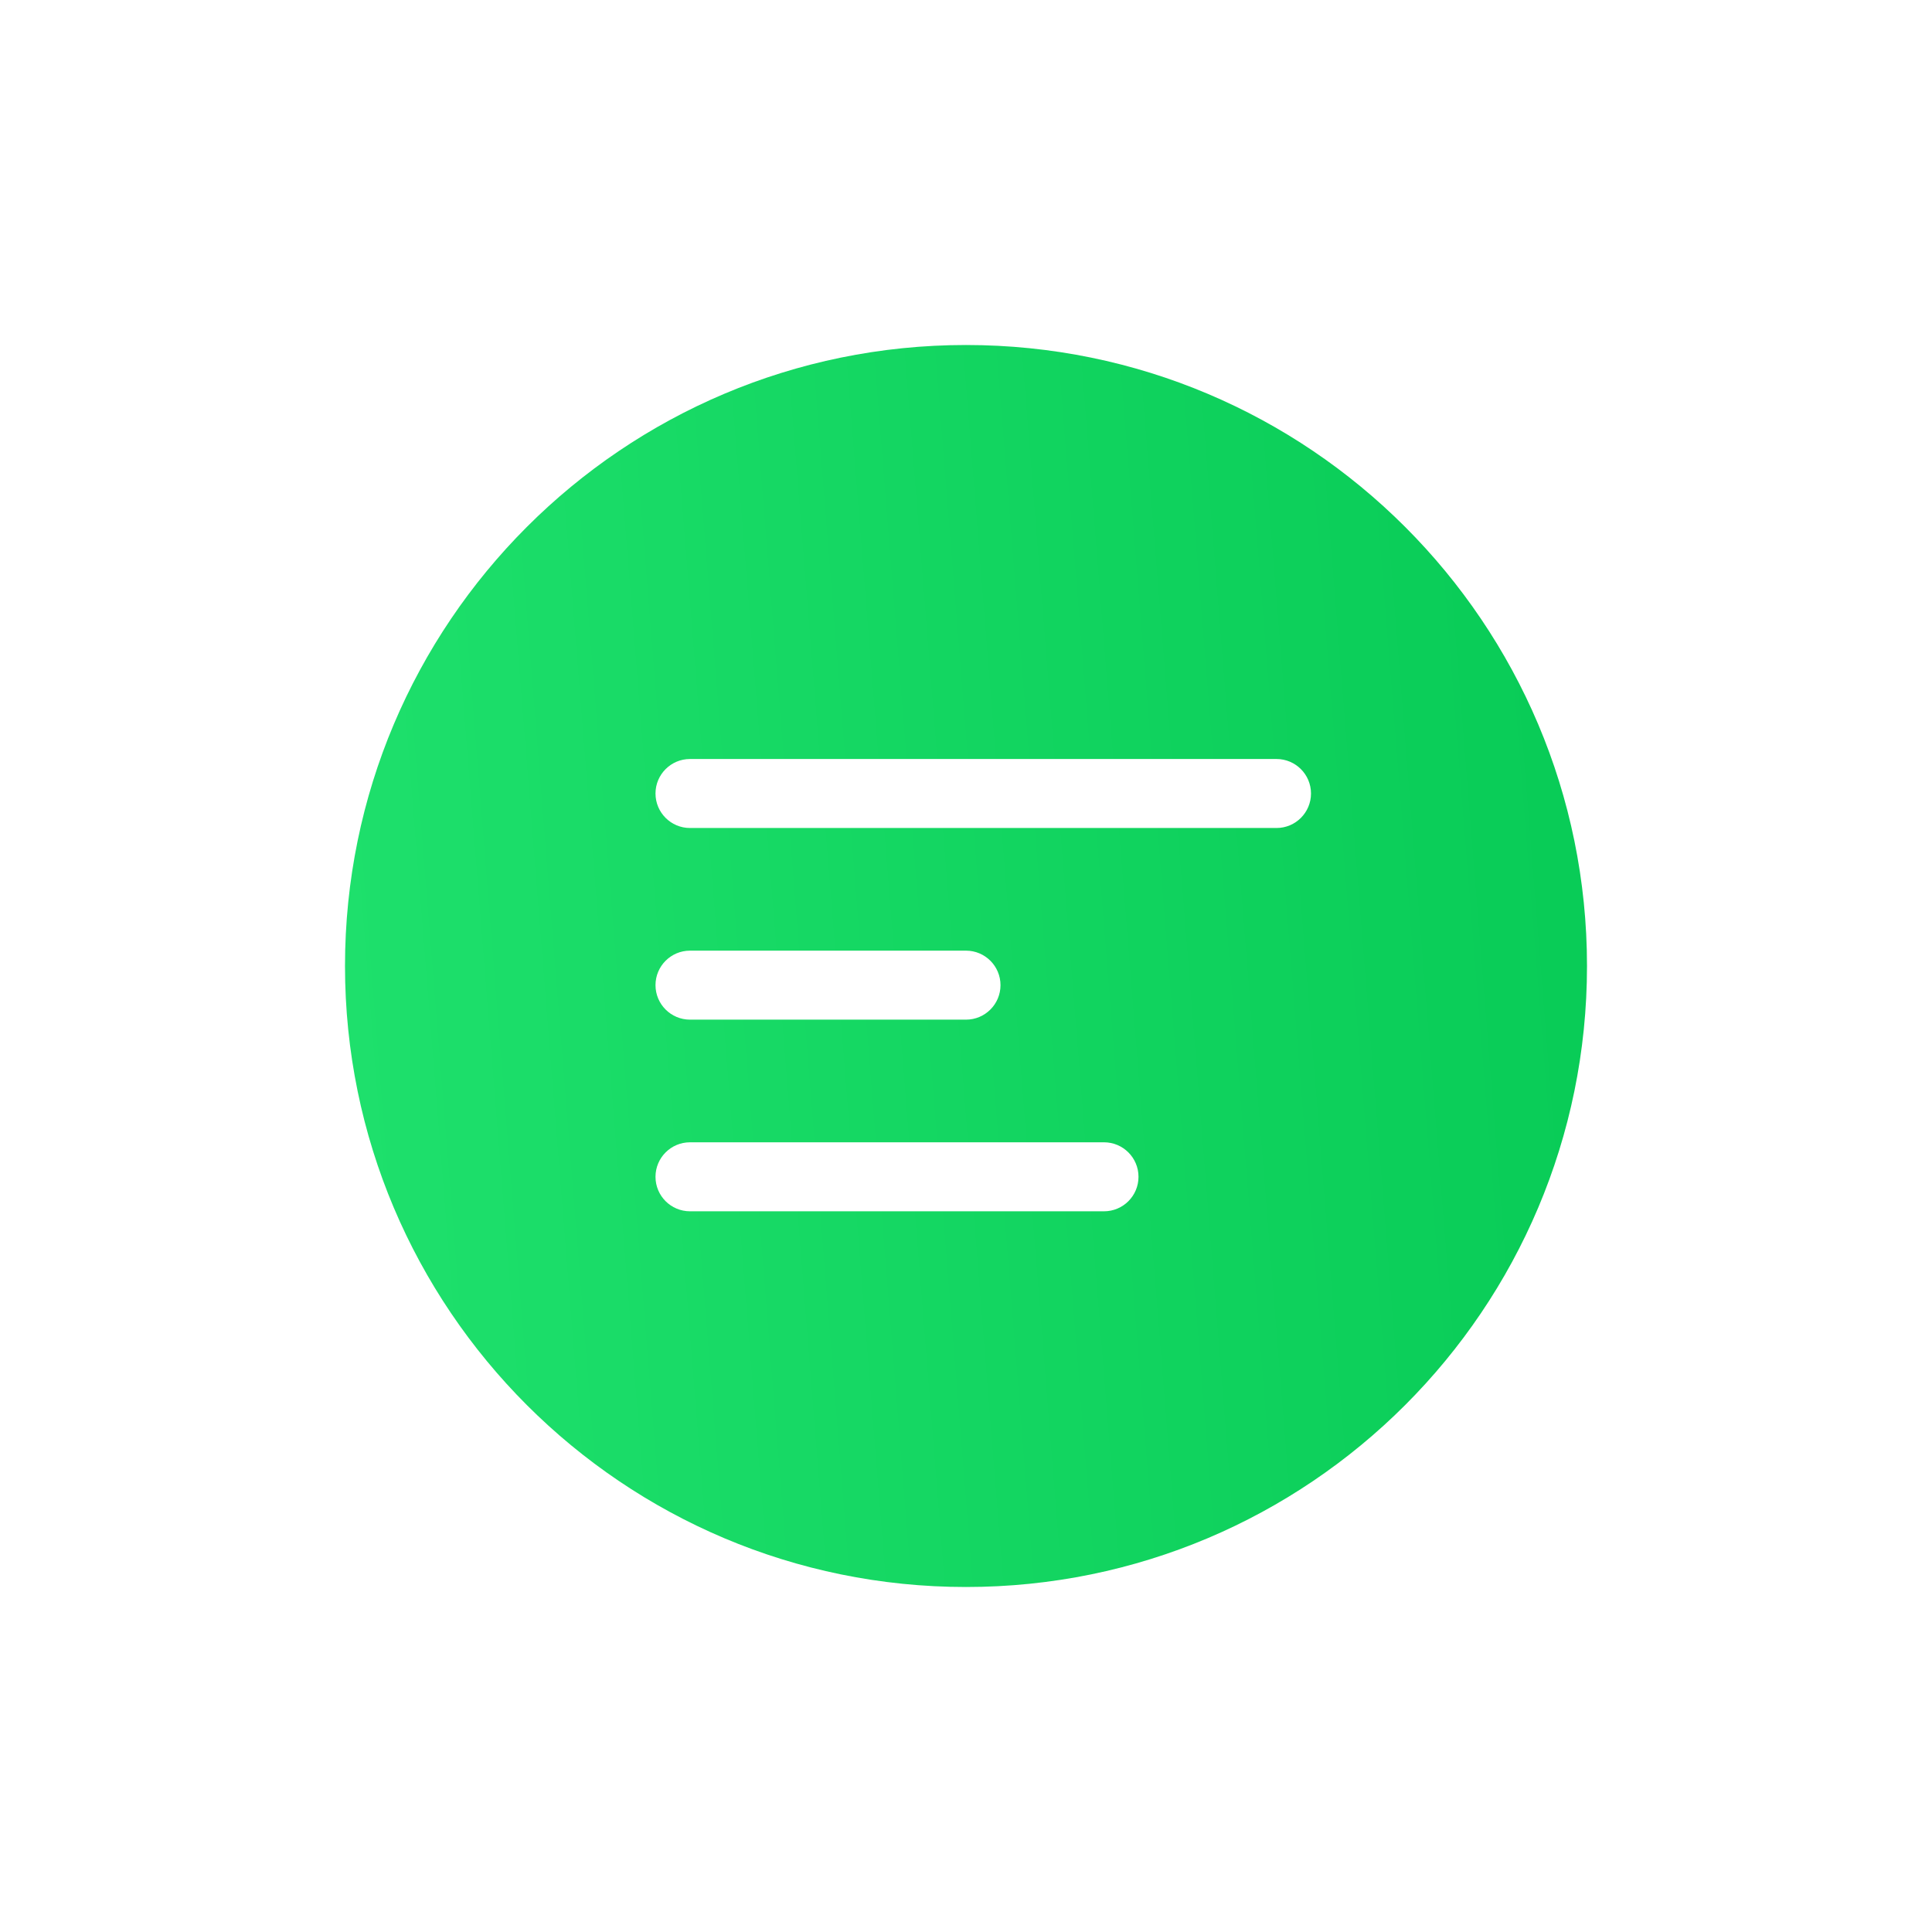<svg width="56" height="56" viewBox="0 0 56 56" fill="none" xmlns="http://www.w3.org/2000/svg">
<g filter="url(#filter0_d)">
<path d="M46 28C46 37.941 37.941 46 28 46C18.059 46 10 37.941 10 28C10 18.059 18.059 10 28 10C37.941 10 46 18.059 46 28Z" fill="url(#paint0_linear)"/>
<path fill-rule="evenodd" clip-rule="evenodd" d="M19 23C19 22.448 19.448 22 20 22H37C37.552 22 38 22.448 38 23C38 23.552 37.552 24 37 24H20C19.448 24 19 23.552 19 23ZM19 28.555C19 28.003 19.448 27.555 20 27.555H28C28.552 27.555 29 28.003 29 28.555C29 29.107 28.552 29.555 28 29.555H20C19.448 29.555 19 29.107 19 28.555ZM20 33.11C19.448 33.11 19 33.558 19 34.11C19 34.663 19.448 35.11 20 35.11H32C32.552 35.11 33 34.663 33 34.11C33 33.558 32.552 33.11 32 33.11H20Z" fill="white"/>
</g>
<defs>
<filter id="filter0_d" x="0" y="0" width="56" height="56" filterUnits="userSpaceOnUse" color-interpolation-filters="sRGB">
<feFlood flood-opacity="0" result="BackgroundImageFix"/>
<feColorMatrix in="SourceAlpha" type="matrix" values="0 0 0 0 0 0 0 0 0 0 0 0 0 0 0 0 0 0 127 0"/>
<feOffset/>
<feGaussianBlur stdDeviation="5"/>
<feColorMatrix type="matrix" values="0 0 0 0 1 0 0 0 0 1 0 0 0 0 1 0 0 0 0.5 0"/>
<feBlend mode="normal" in2="BackgroundImageFix" result="effect1_dropShadow"/>
<feBlend mode="normal" in="SourceGraphic" in2="effect1_dropShadow" result="shape"/>
</filter>
<linearGradient id="paint0_linear" x1="46" y1="12.945" x2="7.132" y2="16.06" gradientUnits="userSpaceOnUse">
<stop stop-color="#08CB56"/>
<stop offset="1" stop-color="#1FE16D"/>
</linearGradient>
</defs>
</svg>
